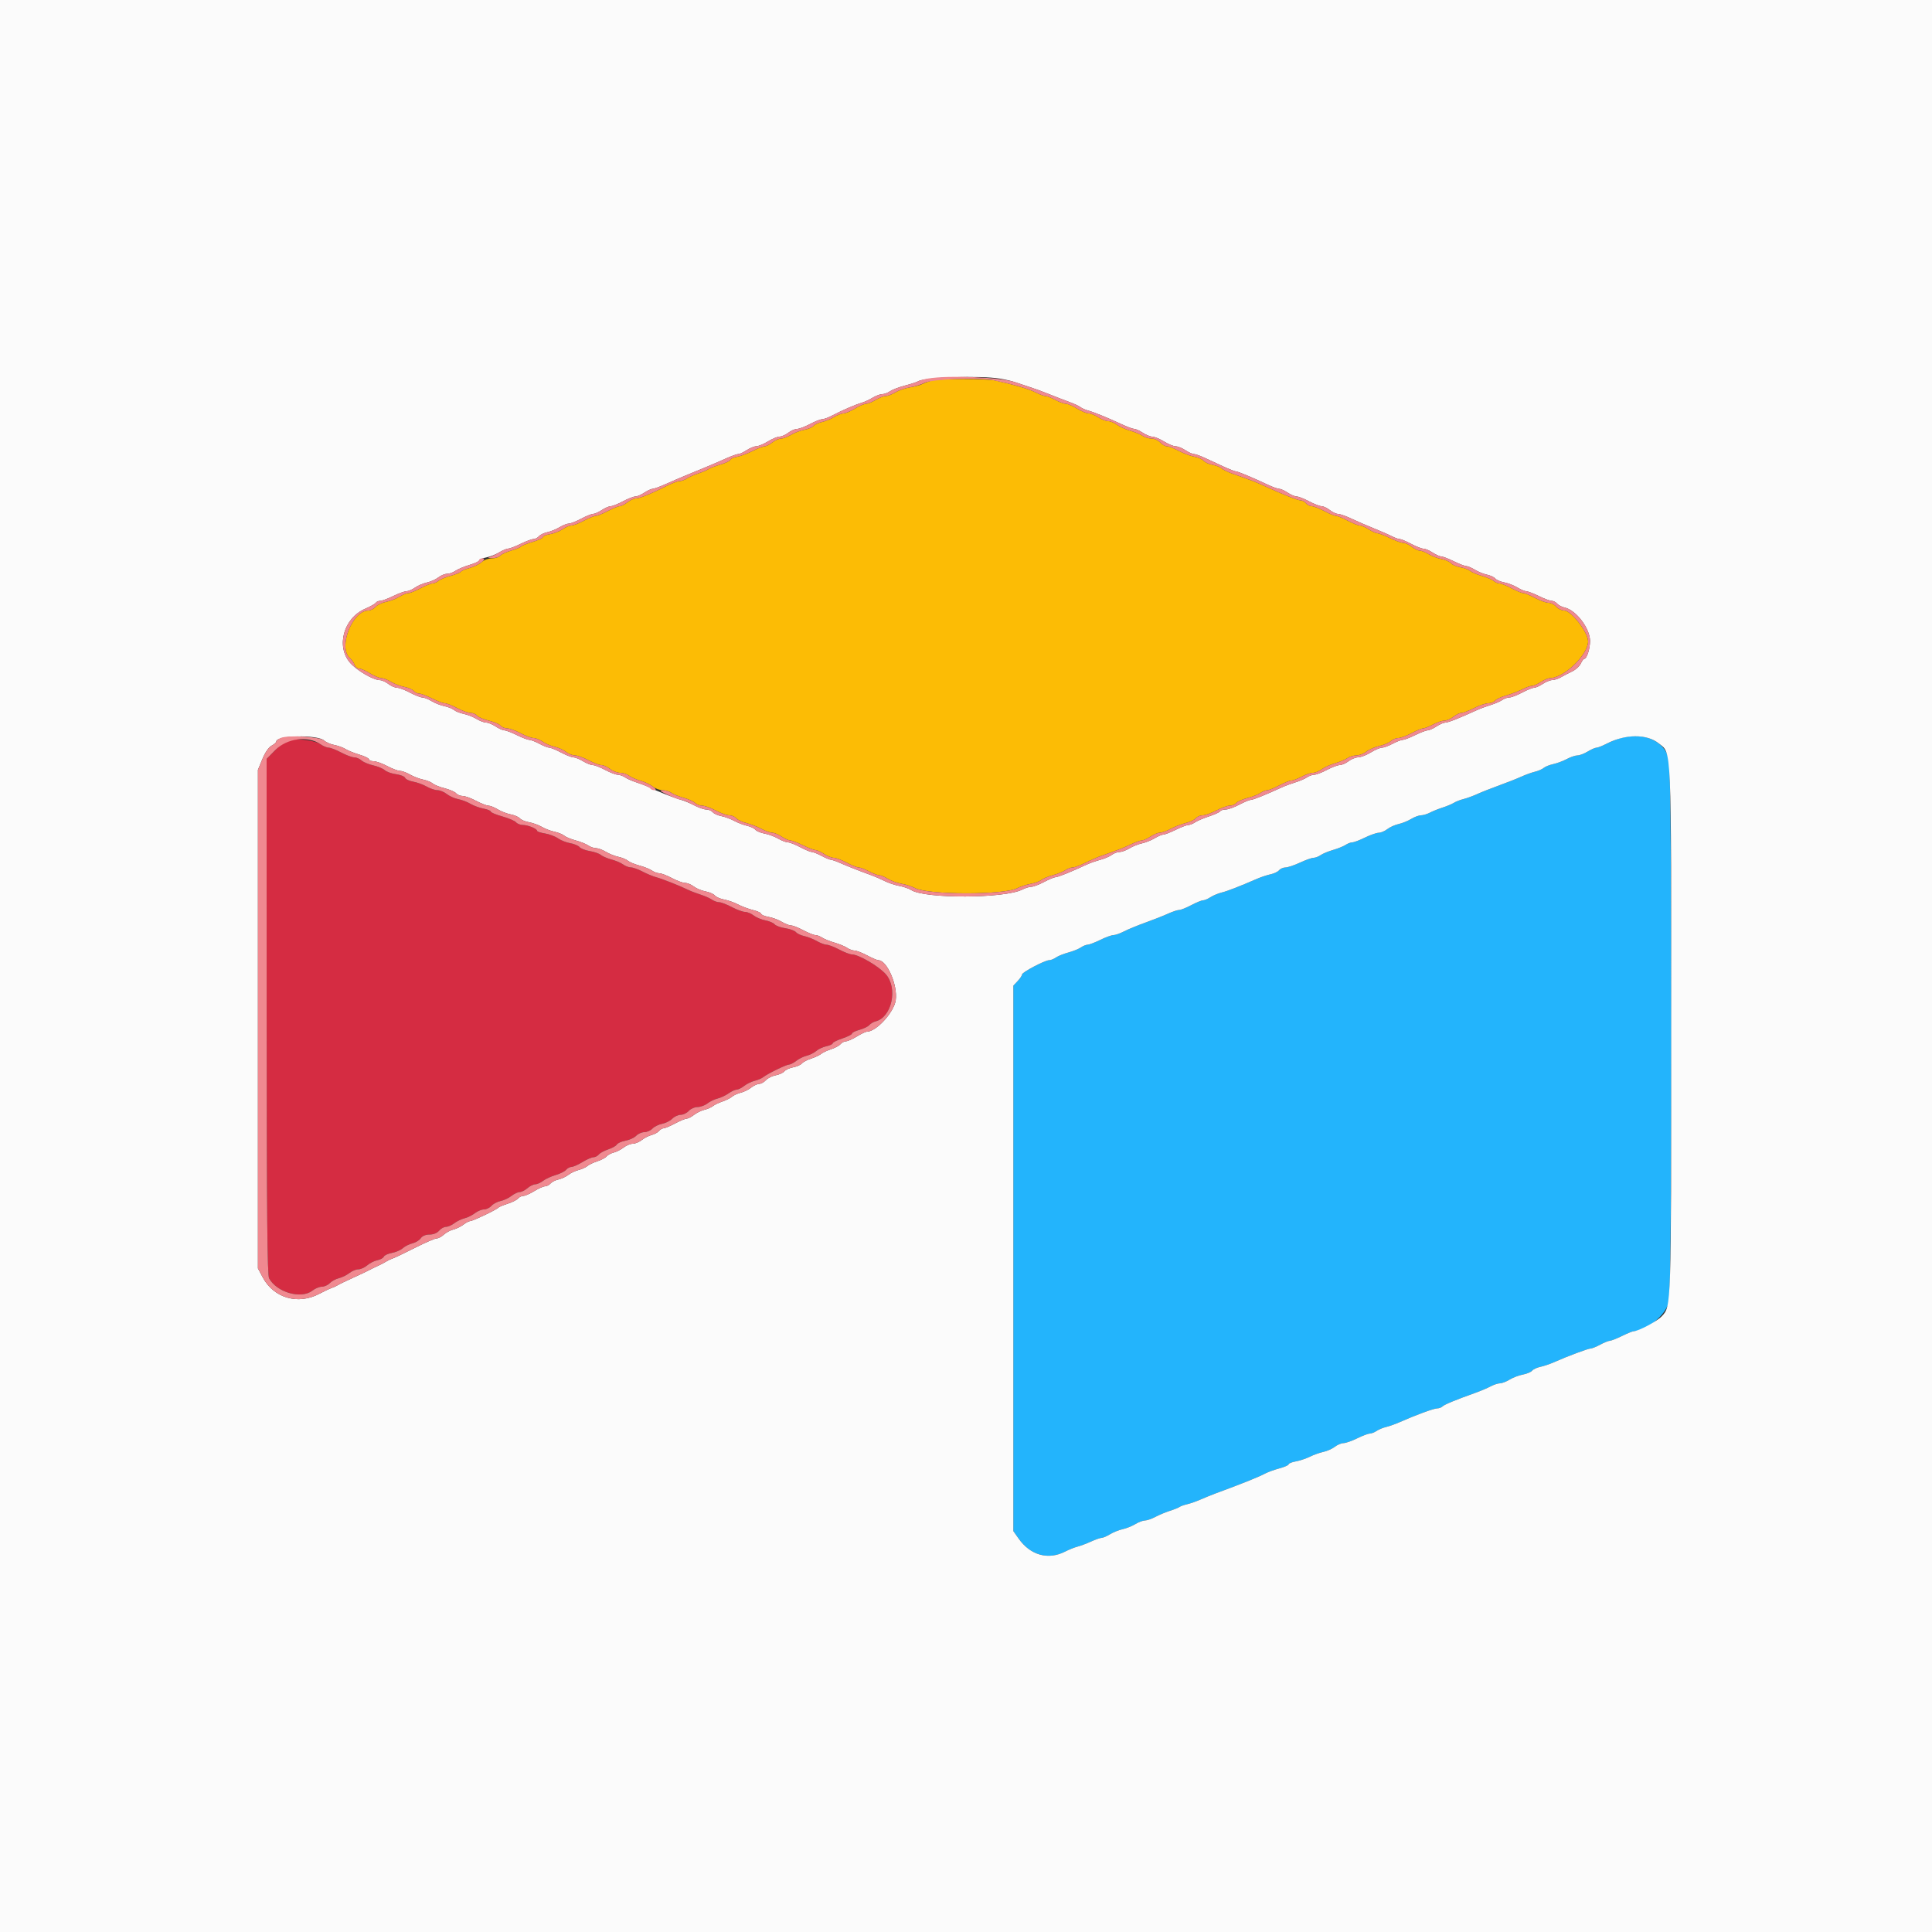<svg id="svg" xmlns="http://www.w3.org/2000/svg" xmlns:xlink="http://www.w3.org/1999/xlink" width="400" height="400" viewBox="0, 0, 400,400"><rect x="0" y="0" width="400" height="400" fill="#333333" stroke="none"/><g id="svgg"><path id="path0" d="M335.600 152.801 C 334.830 153.000,333.487 153.532,332.615 153.982 C 331.744 154.432,330.803 154.800,330.525 154.800 C 330.247 154.800,329.430 155.159,328.710 155.599 C 327.989 156.038,327.037 156.398,326.594 156.399 C 326.151 156.399,325.161 156.736,324.394 157.147 C 323.627 157.557,322.370 158.027,321.600 158.191 C 320.830 158.355,319.930 158.715,319.600 158.991 C 319.270 159.267,318.460 159.619,317.800 159.774 C 317.140 159.929,315.880 160.383,315.000 160.784 C 314.120 161.185,312.050 162.002,310.400 162.600 C 308.750 163.198,306.680 164.015,305.800 164.416 C 304.920 164.817,303.660 165.275,303.000 165.436 C 302.340 165.596,301.440 165.948,301.000 166.219 C 300.560 166.489,299.508 166.931,298.661 167.199 C 297.815 167.468,296.645 167.937,296.061 168.241 C 295.478 168.546,294.640 168.797,294.200 168.799 C 293.760 168.801,292.845 169.141,292.167 169.555 C 291.488 169.969,290.318 170.441,289.567 170.606 C 288.815 170.770,287.771 171.241,287.246 171.652 C 286.721 172.063,285.911 172.406,285.446 172.413 C 284.981 172.419,283.700 172.868,282.600 173.409 C 281.500 173.950,280.325 174.394,279.989 174.396 C 279.653 174.398,279.023 174.637,278.589 174.926 C 278.155 175.215,276.992 175.686,276.003 175.971 C 275.015 176.257,273.850 176.740,273.414 177.045 C 272.979 177.350,272.320 177.600,271.951 177.600 C 271.582 177.600,270.317 178.048,269.140 178.596 C 267.963 179.144,266.617 179.594,266.149 179.596 C 265.681 179.598,265.083 179.858,264.821 180.174 C 264.559 180.490,263.772 180.866,263.072 181.009 C 262.373 181.153,261.080 181.583,260.200 181.966 C 256.565 183.549,254.126 184.494,252.891 184.798 C 252.171 184.975,251.142 185.408,250.605 185.760 C 250.068 186.112,249.379 186.400,249.074 186.400 C 248.769 186.400,247.673 186.850,246.638 187.400 C 245.604 187.950,244.472 188.400,244.123 188.400 C 243.773 188.400,242.748 188.740,241.844 189.156 C 240.940 189.572,238.850 190.396,237.200 190.988 C 235.550 191.579,233.534 192.409,232.721 192.832 C 231.907 193.254,230.917 193.602,230.521 193.604 C 230.124 193.606,228.900 194.050,227.800 194.591 C 226.700 195.132,225.525 195.581,225.189 195.587 C 224.853 195.594,224.218 195.852,223.777 196.161 C 223.337 196.469,222.177 196.937,221.200 197.200 C 220.223 197.463,219.063 197.931,218.623 198.239 C 218.182 198.548,217.547 198.800,217.211 198.800 C 216.329 198.800,211.600 201.291,211.600 201.756 C 211.600 201.972,211.195 202.580,210.700 203.106 L 209.800 204.064 209.800 260.532 L 209.800 317.000 210.902 318.559 C 213.341 322.008,217.006 323.032,220.514 321.244 C 221.330 320.828,222.487 320.364,223.085 320.214 C 223.683 320.064,224.934 319.595,225.864 319.171 C 226.795 318.747,227.791 318.399,228.078 318.399 C 228.365 318.398,229.155 318.059,229.833 317.645 C 230.512 317.231,231.682 316.763,232.433 316.603 C 233.185 316.444,234.361 315.973,235.047 315.557 C 235.733 315.141,236.636 314.800,237.053 314.800 C 237.470 314.800,238.439 314.466,239.206 314.059 C 239.973 313.651,241.320 313.088,242.200 312.807 C 243.080 312.526,243.980 312.164,244.200 312.003 C 244.420 311.842,245.140 311.585,245.800 311.432 C 246.460 311.278,247.720 310.836,248.600 310.448 C 249.480 310.060,250.830 309.510,251.600 309.225 C 257.455 307.063,260.486 305.846,262.000 305.048 C 262.550 304.758,263.855 304.291,264.900 304.009 C 265.945 303.727,266.800 303.348,266.800 303.166 C 266.800 302.985,267.475 302.714,268.300 302.564 C 269.125 302.414,270.430 301.978,271.200 301.595 C 271.970 301.211,273.230 300.762,274.000 300.597 C 274.770 300.431,275.829 299.959,276.354 299.548 C 276.879 299.137,277.689 298.794,278.154 298.787 C 278.619 298.781,279.900 298.332,281.000 297.791 C 282.100 297.250,283.275 296.806,283.611 296.804 C 283.947 296.802,284.577 296.557,285.011 296.260 C 285.445 295.963,286.340 295.592,287.000 295.436 C 287.660 295.280,288.920 294.832,289.800 294.440 C 293.058 292.989,296.837 291.600,297.528 291.600 C 297.920 291.600,298.424 291.416,298.648 291.192 C 299.046 290.794,301.330 289.849,305.400 288.397 C 306.500 288.004,307.940 287.396,308.600 287.044 C 309.260 286.693,310.139 286.404,310.553 286.402 C 310.967 286.401,311.867 286.055,312.553 285.634 C 313.239 285.212,314.469 284.743,315.286 284.592 C 316.103 284.440,316.970 284.077,317.213 283.784 C 317.456 283.491,318.228 283.132,318.928 282.987 C 319.627 282.841,320.920 282.401,321.800 282.009 C 324.522 280.796,328.791 279.200,329.314 279.200 C 329.588 279.200,330.484 278.840,331.304 278.400 C 332.125 277.960,333.023 277.598,333.299 277.596 C 333.574 277.594,334.700 277.150,335.800 276.609 C 336.900 276.068,338.003 275.619,338.252 275.613 C 340.951 275.538,344.885 272.253,345.546 269.523 C 346.201 266.815,346.190 160.086,345.535 157.245 C 344.648 153.405,340.479 151.540,335.600 152.801 " stroke="none" fill="#23b4fc" fill-rule="evenodd"></path><path id="path1" d="M193.000 78.771 C 192.340 78.931,191.440 79.251,191.000 79.484 C 190.560 79.717,189.390 80.037,188.400 80.196 C 187.410 80.355,186.039 80.826,185.353 81.242 C 184.667 81.659,183.767 82.001,183.353 82.001 C 182.939 82.002,182.011 82.362,181.290 82.801 C 180.570 83.241,179.670 83.601,179.290 83.602 C 178.911 83.603,177.880 84.048,177.000 84.590 C 176.120 85.132,175.061 85.581,174.647 85.588 C 174.233 85.594,173.333 85.941,172.647 86.357 C 171.961 86.773,170.827 87.235,170.128 87.383 C 169.428 87.530,168.656 87.891,168.413 88.184 C 168.170 88.477,167.303 88.840,166.486 88.992 C 165.669 89.143,164.439 89.612,163.753 90.034 C 163.067 90.455,162.146 90.800,161.707 90.800 C 161.267 90.800,160.450 91.160,159.891 91.600 C 159.331 92.040,158.618 92.400,158.305 92.400 C 157.992 92.400,156.881 92.833,155.837 93.361 C 154.792 93.890,153.322 94.438,152.569 94.579 C 151.816 94.721,151.200 95.001,151.200 95.203 C 151.200 95.404,150.277 95.843,149.149 96.178 C 148.020 96.513,146.895 96.947,146.649 97.142 C 146.402 97.336,145.480 97.725,144.600 98.005 C 143.720 98.285,142.645 98.758,142.211 99.057 C 141.777 99.356,141.102 99.600,140.711 99.600 C 140.320 99.600,139.145 100.034,138.100 100.564 C 134.906 102.183,132.416 103.200,131.643 103.200 C 131.239 103.200,130.450 103.560,129.891 104.000 C 129.331 104.440,128.614 104.800,128.296 104.800 C 127.979 104.800,126.873 105.250,125.838 105.800 C 124.804 106.350,123.689 106.800,123.361 106.800 C 123.032 106.800,121.918 107.250,120.885 107.800 C 119.852 108.350,118.683 108.800,118.287 108.800 C 117.891 108.800,117.080 109.143,116.484 109.563 C 115.888 109.982,114.725 110.440,113.900 110.581 C 113.075 110.721,112.400 111.003,112.400 111.207 C 112.400 111.411,111.413 111.864,110.207 112.215 C 109.001 112.566,107.926 112.996,107.818 113.171 C 107.709 113.347,106.809 113.717,105.818 113.995 C 104.826 114.273,103.810 114.747,103.559 115.050 C 103.308 115.352,102.528 115.600,101.826 115.600 C 101.119 115.600,100.182 115.944,99.722 116.372 C 99.266 116.797,98.160 117.341,97.264 117.583 C 96.367 117.824,95.541 118.172,95.427 118.356 C 95.314 118.540,94.361 118.922,93.310 119.206 C 92.260 119.490,91.116 119.964,90.769 120.261 C 90.421 120.557,89.863 120.800,89.528 120.800 C 89.193 120.800,88.073 121.250,87.038 121.800 C 86.004 122.350,84.873 122.800,84.526 122.800 C 84.179 122.800,83.333 123.145,82.647 123.566 C 81.961 123.988,80.737 124.456,79.926 124.606 C 79.116 124.756,78.143 125.221,77.764 125.640 C 77.386 126.058,76.699 126.403,76.238 126.406 C 72.953 126.430,69.974 134.004,72.390 136.191 C 72.824 136.584,73.286 137.242,73.417 137.653 C 73.547 138.064,73.957 138.406,74.327 138.412 C 74.697 138.419,75.720 138.868,76.600 139.410 C 77.480 139.952,78.539 140.397,78.953 140.398 C 79.367 140.399,80.267 140.745,80.953 141.166 C 81.639 141.588,82.869 142.057,83.686 142.208 C 84.503 142.360,85.380 142.735,85.635 143.042 C 85.890 143.349,86.405 143.600,86.781 143.600 C 87.157 143.600,88.350 144.049,89.432 144.598 C 90.514 145.147,91.705 145.597,92.079 145.598 C 92.452 145.599,93.604 146.050,94.638 146.600 C 95.673 147.150,96.920 147.600,97.411 147.600 C 97.901 147.600,98.513 147.854,98.771 148.165 C 99.029 148.476,100.122 148.941,101.200 149.200 C 102.278 149.459,103.371 149.924,103.629 150.235 C 103.887 150.546,104.499 150.800,104.989 150.800 C 105.480 150.800,106.727 151.250,107.762 151.800 C 108.796 152.350,110.010 152.800,110.459 152.800 C 110.909 152.800,111.754 153.138,112.338 153.550 C 112.922 153.963,114.030 154.436,114.800 154.602 C 115.570 154.768,116.629 155.241,117.154 155.652 C 117.679 156.063,118.524 156.400,119.033 156.400 C 119.541 156.400,120.804 156.850,121.838 157.400 C 122.873 157.950,124.069 158.400,124.496 158.400 C 124.924 158.400,125.731 158.760,126.291 159.200 C 126.850 159.640,127.789 160.000,128.377 160.000 C 128.966 160.000,129.796 160.267,130.224 160.594 C 130.651 160.920,131.714 161.387,132.586 161.632 C 133.458 161.877,134.607 162.420,135.140 162.839 C 135.672 163.257,136.584 163.600,137.165 163.600 C 137.746 163.600,138.582 163.852,139.023 164.161 C 139.463 164.469,140.610 164.933,141.572 165.192 C 142.534 165.451,143.576 165.919,143.889 166.232 C 144.201 166.544,144.867 166.800,145.369 166.800 C 145.871 166.800,147.127 167.250,148.162 167.800 C 149.196 168.350,150.461 168.800,150.972 168.800 C 151.484 168.800,152.125 169.069,152.398 169.397 C 152.670 169.726,153.637 170.183,154.547 170.413 C 155.456 170.643,156.855 171.184,157.654 171.615 C 158.454 172.047,159.444 172.401,159.854 172.403 C 160.265 172.404,161.140 172.763,161.800 173.200 C 162.460 173.637,163.270 173.998,163.600 174.001 C 163.930 174.004,165.100 174.450,166.200 174.991 C 167.300 175.532,168.470 175.982,168.800 175.990 C 169.130 175.998,169.940 176.363,170.600 176.800 C 171.260 177.237,172.161 177.596,172.603 177.597 C 173.045 177.599,174.252 178.050,175.285 178.600 C 176.318 179.150,177.442 179.600,177.783 179.600 C 178.124 179.600,179.075 179.960,179.896 180.400 C 180.716 180.840,181.661 181.201,181.994 181.201 C 182.327 181.202,183.155 181.541,183.833 181.955 C 184.512 182.369,185.788 182.829,186.670 182.978 C 187.551 183.127,188.796 183.527,189.436 183.868 C 192.134 185.304,207.861 185.320,210.627 183.889 C 211.287 183.548,212.541 183.140,213.414 182.984 C 214.286 182.827,215.270 182.468,215.600 182.187 C 215.930 181.905,217.005 181.460,217.988 181.198 C 218.972 180.936,220.137 180.469,220.577 180.161 C 221.018 179.852,221.698 179.600,222.089 179.600 C 222.480 179.600,223.655 179.167,224.700 178.639 C 225.745 178.110,227.230 177.461,228.000 177.196 C 231.087 176.135,232.674 175.518,234.226 174.777 C 235.121 174.350,236.111 173.999,236.426 173.997 C 236.742 173.996,237.540 173.637,238.200 173.200 C 238.860 172.763,239.735 172.404,240.146 172.403 C 240.556 172.401,241.546 172.047,242.346 171.615 C 243.145 171.184,244.544 170.643,245.453 170.413 C 246.363 170.183,247.330 169.726,247.602 169.397 C 247.875 169.069,248.516 168.800,249.028 168.800 C 249.539 168.800,250.804 168.350,251.838 167.800 C 252.873 167.250,254.120 166.800,254.611 166.800 C 255.101 166.800,255.710 166.550,255.963 166.244 C 256.217 165.939,257.257 165.479,258.275 165.223 C 259.294 164.966,260.498 164.496,260.952 164.178 C 261.406 163.860,262.054 163.600,262.392 163.600 C 262.730 163.600,263.852 163.150,264.885 162.600 C 265.918 162.050,267.042 161.600,267.383 161.600 C 267.724 161.600,268.675 161.240,269.496 160.800 C 270.316 160.360,271.372 160.000,271.840 160.000 C 272.309 160.000,273.121 159.674,273.646 159.276 C 274.171 158.877,275.408 158.317,276.397 158.031 C 277.385 157.744,278.550 157.260,278.986 156.955 C 279.421 156.650,280.254 156.400,280.835 156.400 C 281.416 156.400,282.342 156.046,282.891 155.614 C 283.440 155.182,284.647 154.659,285.573 154.451 C 286.500 154.242,287.574 153.786,287.960 153.436 C 288.347 153.086,289.044 152.800,289.510 152.800 C 289.976 152.800,291.204 152.350,292.238 151.800 C 293.273 151.250,294.363 150.800,294.661 150.800 C 294.959 150.800,295.875 150.440,296.696 150.000 C 297.516 149.560,298.572 149.200,299.040 149.200 C 299.509 149.200,300.350 148.840,300.909 148.400 C 301.469 147.960,302.219 147.600,302.576 147.600 C 302.934 147.600,304.115 147.150,305.200 146.600 C 306.285 146.050,307.607 145.600,308.138 145.600 C 308.668 145.600,309.308 145.352,309.559 145.050 C 309.810 144.747,310.839 144.269,311.846 143.987 C 312.853 143.705,314.328 143.143,315.123 142.737 C 315.918 142.332,316.846 141.999,317.185 141.997 C 317.523 141.996,318.340 141.637,319.000 141.200 C 319.660 140.763,320.560 140.396,321.000 140.384 C 323.883 140.306,328.799 135.522,328.800 132.794 C 328.800 130.918,325.309 126.400,323.859 126.400 C 323.345 126.400,322.598 126.040,322.200 125.600 C 321.802 125.160,321.081 124.800,320.598 124.800 C 320.114 124.800,318.873 124.350,317.838 123.800 C 316.804 123.250,315.707 122.800,315.400 122.800 C 315.093 122.800,313.996 122.350,312.962 121.800 C 311.927 121.250,310.807 120.800,310.472 120.800 C 310.137 120.800,309.579 120.561,309.231 120.269 C 308.884 119.977,307.790 119.509,306.800 119.230 C 305.810 118.950,304.730 118.492,304.400 118.211 C 304.070 117.931,303.143 117.584,302.340 117.440 C 301.537 117.296,300.664 116.918,300.400 116.600 C 300.136 116.282,299.266 115.899,298.468 115.749 C 297.670 115.599,296.473 115.145,295.808 114.740 C 295.144 114.335,294.309 114.002,293.954 114.001 C 293.599 114.001,292.850 113.640,292.291 113.200 C 291.731 112.760,290.942 112.398,290.537 112.396 C 290.132 112.394,288.900 111.950,287.800 111.409 C 286.700 110.868,285.530 110.418,285.200 110.410 C 284.870 110.402,284.060 110.037,283.400 109.600 C 282.740 109.163,281.912 108.804,281.560 108.803 C 281.207 108.801,280.073 108.350,279.038 107.800 C 278.004 107.250,276.907 106.800,276.600 106.800 C 276.293 106.800,275.196 106.350,274.162 105.800 C 273.127 105.250,271.970 104.800,271.589 104.800 C 271.209 104.800,270.674 104.530,270.400 104.200 C 270.126 103.870,269.632 103.600,269.301 103.600 C 268.699 103.600,265.549 102.350,261.800 100.624 C 259.883 99.741,259.243 99.494,255.200 98.077 C 254.210 97.730,253.184 97.232,252.920 96.971 C 252.655 96.710,251.819 96.380,251.060 96.238 C 250.301 96.095,249.464 95.718,249.200 95.400 C 248.936 95.082,248.064 94.698,247.263 94.548 C 246.462 94.398,245.013 93.853,244.044 93.337 C 243.074 92.822,241.976 92.400,241.602 92.400 C 241.229 92.400,240.598 92.040,240.200 91.600 C 239.802 91.160,239.004 90.800,238.427 90.800 C 237.850 90.800,237.021 90.550,236.586 90.245 C 236.150 89.940,234.985 89.456,233.997 89.169 C 233.008 88.883,231.771 88.323,231.246 87.924 C 230.721 87.526,229.911 87.199,229.446 87.197 C 228.981 87.196,228.060 86.837,227.400 86.400 C 226.740 85.963,225.840 85.598,225.400 85.590 C 224.960 85.582,223.880 85.132,223.000 84.590 C 222.120 84.048,221.084 83.603,220.699 83.602 C 220.313 83.601,219.325 83.240,218.504 82.800 C 217.684 82.360,216.764 82.000,216.460 82.000 C 216.157 82.000,215.254 81.666,214.454 81.257 C 213.122 80.576,210.316 79.741,206.200 78.801 C 204.324 78.372,194.743 78.351,193.000 78.771 " stroke="none" fill="#fcbc05" fill-rule="evenodd"></path><path id="path2" d="M60.061 153.241 C 59.282 153.400,58.050 154.229,56.981 155.313 L 55.200 157.120 55.214 210.460 C 55.225 251.535,55.340 264.000,55.714 264.672 C 57.344 267.597,62.382 269.016,64.691 267.200 C 65.250 266.760,66.127 266.400,66.638 266.400 C 67.150 266.400,67.891 266.065,68.284 265.656 C 68.678 265.247,69.526 264.786,70.168 264.632 C 70.811 264.477,71.780 264.002,72.322 263.575 C 72.864 263.149,73.706 262.800,74.193 262.800 C 74.679 262.800,75.508 262.427,76.033 261.971 C 76.559 261.515,77.502 261.040,78.129 260.914 C 78.756 260.789,79.356 260.460,79.462 260.182 C 79.568 259.905,80.318 259.556,81.128 259.407 C 81.937 259.257,82.960 258.813,83.400 258.420 C 83.840 258.027,84.732 257.579,85.382 257.424 C 86.032 257.270,86.807 256.796,87.105 256.372 C 87.449 255.881,88.115 255.600,88.934 255.600 C 89.727 255.600,90.485 255.293,90.907 254.800 C 91.284 254.360,91.930 254.000,92.342 254.000 C 92.755 254.000,93.521 253.667,94.046 253.261 C 94.571 252.855,95.526 252.393,96.168 252.236 C 96.811 252.079,97.780 251.602,98.322 251.175 C 98.864 250.749,99.706 250.400,100.192 250.400 C 100.678 250.400,101.383 250.061,101.758 249.646 C 102.134 249.231,102.986 248.783,103.653 248.649 C 104.319 248.516,105.325 248.045,105.886 247.604 C 106.448 247.162,107.216 246.800,107.593 246.800 C 107.969 246.800,108.693 246.440,109.200 246.000 C 109.707 245.560,110.431 245.200,110.807 245.200 C 111.184 245.200,111.921 244.874,112.446 244.476 C 112.971 244.077,114.144 243.537,115.053 243.274 C 115.961 243.011,116.928 242.527,117.202 242.198 C 117.475 241.869,117.991 241.594,118.349 241.588 C 118.707 241.581,119.720 241.132,120.600 240.590 C 121.480 240.048,122.493 239.603,122.851 239.602 C 123.209 239.601,123.718 239.339,123.983 239.020 C 124.248 238.702,125.125 238.226,125.932 237.964 C 126.739 237.702,127.540 237.250,127.711 236.960 C 127.882 236.669,128.692 236.311,129.511 236.163 C 130.330 236.015,131.322 235.558,131.716 235.147 C 132.109 234.736,132.867 234.400,133.400 234.400 C 133.933 234.400,134.691 234.066,135.084 233.658 C 135.478 233.249,136.379 232.805,137.088 232.670 C 137.796 232.535,138.741 232.059,139.188 231.613 C 139.634 231.166,140.422 230.800,140.938 230.800 C 141.454 230.800,142.202 230.440,142.600 230.000 C 142.998 229.560,143.812 229.200,144.408 229.200 C 145.004 229.200,145.921 228.867,146.446 228.461 C 146.971 228.055,147.929 227.593,148.576 227.434 C 149.222 227.276,150.240 226.799,150.837 226.373 C 151.435 225.948,152.186 225.600,152.508 225.600 C 152.829 225.600,153.536 225.251,154.078 224.825 C 154.620 224.398,155.589 223.924,156.232 223.771 C 156.874 223.618,157.670 223.281,158.000 223.022 C 158.932 222.291,162.814 220.400,163.383 220.400 C 163.663 220.400,164.336 220.051,164.878 219.625 C 165.420 219.198,166.389 218.725,167.032 218.572 C 167.674 218.420,168.560 217.978,169.000 217.591 C 169.440 217.203,170.385 216.763,171.100 216.611 C 171.815 216.460,172.400 216.185,172.400 216.000 C 172.400 215.816,173.300 215.365,174.400 215.000 C 175.500 214.635,176.400 214.177,176.400 213.983 C 176.400 213.789,177.099 213.443,177.953 213.213 C 178.808 212.982,179.715 212.543,179.970 212.236 C 180.224 211.930,180.830 211.576,181.316 211.452 C 184.641 210.598,185.928 204.591,183.403 201.711 C 181.946 200.049,177.749 197.600,176.357 197.600 C 175.964 197.600,174.796 197.150,173.762 196.600 C 172.727 196.050,171.558 195.600,171.163 195.600 C 170.769 195.600,169.850 195.257,169.123 194.839 C 168.395 194.420,167.227 193.959,166.528 193.813 C 165.828 193.668,165.048 193.299,164.795 192.994 C 164.542 192.689,163.545 192.321,162.580 192.176 C 161.615 192.031,160.622 191.667,160.373 191.367 C 160.124 191.067,159.263 190.700,158.460 190.553 C 157.657 190.405,156.571 189.950,156.046 189.542 C 155.521 189.134,154.710 188.800,154.243 188.800 C 153.776 188.800,152.548 188.350,151.515 187.800 C 150.482 187.250,149.308 186.800,148.907 186.800 C 148.506 186.800,147.823 186.556,147.389 186.257 C 146.955 185.958,145.880 185.485,145.000 185.205 C 144.120 184.926,142.950 184.474,142.400 184.201 C 140.807 183.410,137.108 181.953,135.800 181.601 C 135.140 181.423,133.887 180.900,133.015 180.439 C 132.144 179.977,131.064 179.594,130.615 179.587 C 130.167 179.580,129.446 179.307,129.012 178.979 C 128.579 178.652,127.499 178.191,126.612 177.955 C 125.726 177.719,124.730 177.292,124.400 177.006 C 124.070 176.721,123.045 176.363,122.123 176.212 C 121.201 176.061,120.238 175.686,119.983 175.379 C 119.728 175.072,118.863 174.710,118.060 174.573 C 117.257 174.437,116.118 173.986,115.529 173.572 C 114.940 173.158,113.725 172.701,112.829 172.558 C 111.933 172.415,111.200 172.170,111.200 172.013 C 111.200 171.582,109.285 170.800,108.230 170.800 C 107.717 170.800,107.093 170.553,106.842 170.251 C 106.591 169.949,105.309 169.399,103.993 169.030 C 102.677 168.661,101.600 168.208,101.600 168.024 C 101.600 167.840,100.925 167.564,100.100 167.411 C 99.275 167.258,98.060 166.812,97.400 166.419 C 96.740 166.026,95.600 165.593,94.868 165.456 C 94.135 165.319,93.075 164.845,92.514 164.404 C 91.952 163.962,91.077 163.600,90.569 163.600 C 90.061 163.600,89.050 163.260,88.323 162.844 C 87.595 162.429,86.342 161.974,85.539 161.833 C 84.735 161.693,83.985 161.339,83.873 161.046 C 83.761 160.754,82.920 160.414,82.003 160.291 C 81.087 160.168,80.034 159.793,79.663 159.457 C 79.292 159.121,78.213 158.672,77.265 158.459 C 76.318 158.246,75.226 157.786,74.840 157.436 C 74.453 157.086,73.773 156.800,73.328 156.800 C 72.883 156.800,71.673 156.350,70.638 155.800 C 69.604 155.250,68.447 154.800,68.068 154.800 C 67.688 154.800,66.935 154.490,66.394 154.111 C 65.252 153.311,61.941 152.857,60.061 153.241 " stroke="none" fill="#d52c42" fill-rule="evenodd"></path><path id="path3" d="M0.000 200.000 L 0.000 400.000 200.000 400.000 L 400.000 400.000 400.000 200.000 L 400.000 0.000 200.000 0.000 L 0.000 0.000 0.000 200.000 M207.000 78.383 C 208.100 78.562,209.540 78.901,210.200 79.138 C 210.860 79.374,212.210 79.824,213.200 80.138 C 214.190 80.452,215.990 81.112,217.200 81.604 C 218.410 82.096,220.244 82.805,221.275 83.179 C 222.306 83.553,223.386 84.049,223.675 84.281 C 223.964 84.513,224.650 84.823,225.200 84.972 C 226.423 85.301,229.503 86.557,232.240 87.842 C 233.362 88.369,234.532 88.801,234.840 88.803 C 235.148 88.804,235.940 89.163,236.600 89.600 C 237.260 90.037,238.160 90.402,238.600 90.410 C 239.040 90.418,240.120 90.868,241.000 91.410 C 241.880 91.952,242.960 92.398,243.400 92.401 C 243.840 92.403,244.740 92.763,245.400 93.200 C 246.060 93.637,246.850 93.996,247.156 93.997 C 247.462 93.999,248.452 94.343,249.356 94.762 C 250.260 95.182,252.008 95.992,253.240 96.562 C 254.472 97.133,255.665 97.600,255.892 97.600 C 256.293 97.600,259.340 98.876,262.644 100.428 C 263.548 100.853,264.538 101.201,264.844 101.203 C 265.150 101.204,265.940 101.563,266.600 102.000 C 267.260 102.437,268.105 102.796,268.479 102.797 C 268.852 102.799,270.004 103.250,271.038 103.800 C 272.073 104.350,273.228 104.800,273.606 104.800 C 273.983 104.800,274.750 105.160,275.309 105.600 C 275.869 106.040,276.640 106.400,277.023 106.400 C 277.406 106.400,278.638 106.834,279.760 107.365 C 280.882 107.896,282.970 108.801,284.400 109.377 C 285.830 109.952,287.510 110.688,288.132 111.012 C 288.755 111.335,289.493 111.600,289.773 111.600 C 290.052 111.600,291.127 112.050,292.162 112.600 C 293.196 113.150,294.348 113.601,294.721 113.603 C 295.095 113.604,295.940 113.963,296.600 114.400 C 297.260 114.837,298.070 115.202,298.400 115.210 C 298.730 115.218,299.900 115.668,301.000 116.209 C 302.100 116.750,303.249 117.194,303.553 117.196 C 303.857 117.198,304.667 117.541,305.353 117.957 C 306.039 118.373,307.173 118.835,307.872 118.983 C 308.572 119.130,309.344 119.491,309.587 119.784 C 309.830 120.077,310.665 120.436,311.443 120.582 C 312.222 120.728,313.430 121.196,314.129 121.622 C 314.828 122.048,315.670 122.403,316.000 122.411 C 316.330 122.419,317.500 122.868,318.600 123.409 C 319.700 123.950,320.893 124.394,321.251 124.396 C 321.609 124.398,322.117 124.658,322.379 124.974 C 322.641 125.290,323.344 125.656,323.941 125.787 C 326.314 126.308,329.200 130.104,329.200 132.703 C 329.200 134.338,328.531 136.400,328.000 136.400 C 327.851 136.400,327.526 136.845,327.278 137.389 C 327.030 137.933,326.236 138.658,325.514 139.000 C 324.791 139.342,323.750 139.884,323.200 140.205 C 322.650 140.526,321.840 140.792,321.400 140.797 C 320.960 140.801,320.060 141.163,319.400 141.600 C 318.740 142.037,317.929 142.396,317.597 142.397 C 317.265 142.399,316.148 142.850,315.115 143.400 C 314.082 143.950,312.908 144.400,312.507 144.400 C 312.106 144.400,311.423 144.644,310.989 144.943 C 310.555 145.242,309.480 145.705,308.600 145.973 C 307.720 146.241,306.460 146.707,305.800 147.009 C 302.118 148.694,299.829 149.600,299.252 149.603 C 298.893 149.604,298.060 149.963,297.400 150.400 C 296.740 150.837,295.930 151.198,295.600 151.201 C 295.270 151.204,294.100 151.650,293.000 152.191 C 291.900 152.732,290.727 153.181,290.394 153.187 C 290.061 153.194,289.116 153.560,288.296 154.000 C 287.475 154.440,286.487 154.801,286.101 154.802 C 285.716 154.803,284.680 155.248,283.800 155.790 C 282.920 156.332,281.750 156.785,281.200 156.796 C 280.650 156.808,279.750 157.170,279.200 157.600 C 278.650 158.030,277.839 158.386,277.397 158.391 C 276.955 158.396,275.748 158.850,274.715 159.400 C 273.682 159.950,272.508 160.400,272.107 160.400 C 271.706 160.400,271.023 160.644,270.589 160.943 C 270.155 161.242,269.080 161.705,268.200 161.973 C 267.320 162.241,266.060 162.707,265.400 163.009 C 261.901 164.610,259.445 165.600,258.973 165.600 C 258.681 165.600,257.596 166.050,256.562 166.600 C 255.527 167.150,254.268 167.600,253.764 167.600 C 253.260 167.600,252.744 167.766,252.619 167.969 C 252.493 168.173,251.448 168.649,250.295 169.027 C 249.143 169.406,247.845 169.959,247.411 170.258 C 246.977 170.556,246.347 170.806,246.011 170.813 C 245.675 170.819,244.500 171.268,243.400 171.809 C 242.300 172.350,241.151 172.794,240.847 172.796 C 240.543 172.798,239.733 173.141,239.047 173.557 C 238.361 173.973,237.185 174.444,236.433 174.603 C 235.682 174.763,234.512 175.231,233.833 175.645 C 233.155 176.059,232.229 176.398,231.776 176.399 C 231.324 176.399,230.604 176.667,230.176 176.994 C 229.749 177.320,228.680 177.778,227.800 178.012 C 226.920 178.246,225.660 178.690,225.000 178.998 C 221.864 180.462,219.053 181.600,218.573 181.600 C 218.281 181.600,217.196 182.050,216.162 182.600 C 215.127 183.150,213.939 183.600,213.521 183.600 C 213.102 183.600,212.264 183.857,211.657 184.170 C 208.046 186.038,191.465 186.105,188.634 184.263 C 188.175 183.965,187.080 183.588,186.200 183.426 C 185.320 183.264,183.970 182.814,183.200 182.425 C 182.430 182.036,181.170 181.489,180.400 181.209 C 177.849 180.282,175.419 179.327,173.913 178.659 C 173.095 178.297,172.239 178.000,172.011 178.000 C 171.784 178.000,170.925 177.640,170.104 177.200 C 169.284 176.760,168.376 176.400,168.088 176.400 C 167.799 176.400,166.718 175.950,165.685 175.400 C 164.652 174.850,163.500 174.400,163.126 174.400 C 162.752 174.400,161.850 174.053,161.123 173.629 C 160.395 173.205,159.131 172.737,158.314 172.587 C 157.497 172.438,156.630 172.077,156.387 171.784 C 156.144 171.491,155.372 171.126,154.672 170.972 C 153.973 170.819,152.773 170.358,152.007 169.947 C 151.241 169.537,150.033 169.092,149.322 168.959 C 148.610 168.825,147.820 168.465,147.565 168.158 C 147.310 167.851,146.712 167.600,146.236 167.600 C 145.759 167.600,144.656 167.223,143.785 166.761 C 142.913 166.300,141.660 165.777,141.000 165.599 C 139.692 165.247,135.993 163.790,134.400 162.999 C 133.850 162.726,132.680 162.274,131.800 161.995 C 130.920 161.715,129.845 161.242,129.411 160.943 C 128.977 160.644,128.294 160.400,127.893 160.400 C 127.492 160.400,126.318 159.950,125.285 159.400 C 124.252 158.850,123.094 158.400,122.713 158.400 C 122.331 158.400,121.430 158.041,120.710 157.601 C 119.989 157.162,119.095 156.802,118.721 156.801 C 118.348 156.801,117.196 156.350,116.162 155.800 C 115.127 155.250,114.037 154.800,113.739 154.800 C 113.441 154.800,112.525 154.440,111.704 154.000 C 110.884 153.560,109.939 153.194,109.606 153.187 C 109.273 153.181,108.100 152.732,107.000 152.191 C 105.900 151.650,104.730 151.204,104.400 151.201 C 104.070 151.198,103.260 150.837,102.600 150.400 C 101.940 149.963,101.061 149.604,100.647 149.603 C 100.233 149.601,99.333 149.259,98.647 148.843 C 97.961 148.427,96.770 147.957,96.000 147.799 C 95.230 147.640,94.330 147.281,94.000 147.000 C 93.670 146.719,92.770 146.360,92.000 146.201 C 91.230 146.043,90.039 145.573,89.353 145.157 C 88.667 144.741,87.804 144.400,87.434 144.400 C 87.065 144.400,85.918 143.950,84.885 143.400 C 83.852 142.850,82.645 142.396,82.203 142.391 C 81.761 142.386,80.950 142.030,80.400 141.600 C 79.850 141.170,79.039 140.814,78.597 140.809 C 77.274 140.794,73.889 138.818,72.515 137.259 C 69.506 133.842,71.132 127.960,75.619 126.030 C 76.683 125.572,77.665 125.018,77.801 124.799 C 77.936 124.579,78.352 124.398,78.724 124.396 C 79.096 124.394,80.300 123.950,81.400 123.409 C 82.500 122.868,83.732 122.419,84.138 122.413 C 84.544 122.406,85.354 122.062,85.938 121.650 C 86.522 121.237,87.630 120.764,88.400 120.598 C 89.170 120.432,90.229 119.959,90.754 119.548 C 91.279 119.137,92.094 118.800,92.565 118.800 C 93.036 118.800,93.821 118.521,94.308 118.179 C 94.796 117.838,96.096 117.291,97.197 116.964 C 98.299 116.637,99.200 116.216,99.200 116.029 C 99.200 115.842,99.843 115.568,100.629 115.421 C 101.415 115.273,102.630 114.804,103.329 114.378 C 104.028 113.952,104.870 113.597,105.200 113.589 C 105.530 113.581,106.700 113.132,107.800 112.591 C 108.900 112.050,110.093 111.606,110.451 111.604 C 110.809 111.602,111.317 111.342,111.579 111.026 C 111.841 110.710,112.628 110.330,113.328 110.183 C 114.027 110.035,115.161 109.573,115.847 109.157 C 116.533 108.741,117.396 108.400,117.766 108.400 C 118.135 108.400,119.282 107.950,120.315 107.400 C 121.348 106.850,122.465 106.399,122.797 106.397 C 123.129 106.396,123.940 106.037,124.600 105.600 C 125.260 105.163,126.088 104.804,126.440 104.803 C 126.793 104.801,127.927 104.350,128.962 103.800 C 129.996 103.250,131.148 102.799,131.521 102.797 C 131.895 102.796,132.740 102.437,133.400 102.000 C 134.060 101.563,134.836 101.204,135.125 101.203 C 135.413 101.201,136.583 100.780,137.725 100.267 C 138.866 99.754,140.745 98.944,141.900 98.467 C 143.055 97.990,144.945 97.210,146.100 96.733 C 147.255 96.256,149.134 95.446,150.275 94.933 C 151.417 94.420,152.587 93.999,152.875 93.997 C 153.164 93.996,153.940 93.637,154.600 93.200 C 155.260 92.763,156.160 92.398,156.600 92.390 C 157.040 92.382,158.120 91.932,159.000 91.390 C 159.880 90.848,160.960 90.399,161.400 90.393 C 161.840 90.387,162.650 90.030,163.200 89.600 C 163.750 89.170,164.561 88.814,165.003 88.809 C 165.445 88.804,166.652 88.350,167.685 87.800 C 168.718 87.250,169.851 86.800,170.202 86.800 C 170.554 86.800,171.507 86.449,172.321 86.019 C 174.269 84.990,177.152 83.744,178.400 83.391 C 178.950 83.236,179.961 82.769,180.647 82.354 C 181.333 81.939,182.238 81.600,182.658 81.600 C 183.078 81.600,183.804 81.332,184.271 81.005 C 184.738 80.678,186.130 80.148,187.365 79.826 C 188.599 79.504,189.832 79.103,190.105 78.935 C 191.470 78.089,202.892 77.716,207.000 78.383 M67.104 153.313 C 67.515 153.686,68.471 154.105,69.226 154.244 C 69.982 154.383,71.020 154.760,71.534 155.081 C 72.048 155.401,73.353 155.926,74.434 156.247 C 75.515 156.568,76.400 157.004,76.400 157.215 C 76.400 157.427,76.823 157.600,77.340 157.600 C 77.858 157.600,79.127 158.050,80.162 158.600 C 81.196 159.150,82.383 159.600,82.798 159.600 C 83.214 159.600,84.150 159.943,84.877 160.361 C 85.605 160.780,86.830 161.250,87.600 161.406 C 88.370 161.562,89.270 161.925,89.600 162.214 C 89.930 162.503,91.050 162.953,92.088 163.214 C 93.126 163.475,94.183 163.939,94.437 164.244 C 94.690 164.550,95.299 164.800,95.789 164.800 C 96.280 164.800,97.527 165.250,98.562 165.800 C 99.596 166.350,100.748 166.801,101.121 166.801 C 101.495 166.802,102.372 167.152,103.071 167.578 C 103.770 168.004,104.978 168.472,105.757 168.618 C 106.535 168.764,107.376 169.130,107.626 169.431 C 107.876 169.732,108.737 170.095,109.540 170.238 C 110.343 170.381,111.540 170.816,112.200 171.206 C 112.860 171.595,114.030 172.043,114.800 172.201 C 115.570 172.360,116.470 172.722,116.800 173.007 C 117.130 173.292,118.205 173.740,119.188 174.002 C 120.172 174.264,121.337 174.731,121.777 175.039 C 122.218 175.348,122.943 175.601,123.389 175.601 C 123.835 175.602,124.755 175.941,125.433 176.355 C 126.112 176.769,127.282 177.238,128.033 177.398 C 128.785 177.558,129.670 177.922,130.000 178.207 C 130.330 178.492,131.405 178.940,132.388 179.202 C 133.372 179.464,134.537 179.931,134.977 180.239 C 135.418 180.548,136.106 180.800,136.507 180.800 C 136.908 180.800,138.082 181.250,139.115 181.800 C 140.148 182.350,141.376 182.800,141.843 182.800 C 142.310 182.800,143.121 183.134,143.646 183.542 C 144.171 183.950,145.257 184.405,146.060 184.553 C 146.863 184.700,147.736 185.082,148.000 185.400 C 148.264 185.718,149.137 186.099,149.940 186.245 C 150.743 186.391,152.030 186.846,152.800 187.255 C 153.570 187.664,154.965 188.186,155.900 188.415 C 156.835 188.644,157.600 188.996,157.600 189.197 C 157.600 189.399,158.275 189.684,159.100 189.831 C 159.925 189.977,161.161 190.435,161.847 190.849 C 162.533 191.262,163.396 191.600,163.766 191.600 C 164.135 191.600,165.282 192.050,166.315 192.600 C 167.348 193.150,168.470 193.600,168.808 193.600 C 169.146 193.600,169.777 193.837,170.211 194.126 C 170.645 194.415,171.808 194.886,172.797 195.171 C 173.785 195.457,174.950 195.940,175.386 196.245 C 175.821 196.550,176.506 196.800,176.907 196.800 C 177.308 196.800,178.482 197.250,179.515 197.800 C 180.548 198.350,181.596 198.800,181.843 198.800 C 183.640 198.800,185.883 203.932,185.454 207.062 C 185.111 209.562,181.430 213.594,179.482 213.602 C 179.217 213.603,178.280 214.048,177.400 214.590 C 176.520 215.132,175.507 215.581,175.149 215.588 C 174.791 215.594,174.282 215.861,174.017 216.180 C 173.752 216.498,172.875 216.971,172.068 217.230 C 171.261 217.489,170.330 217.926,170.000 218.200 C 169.670 218.474,168.739 218.911,167.932 219.170 C 167.125 219.429,166.263 219.883,166.018 220.179 C 165.772 220.474,164.966 220.830,164.226 220.969 C 163.486 221.108,162.664 221.482,162.400 221.800 C 162.136 222.118,161.319 222.491,160.586 222.629 C 159.852 222.767,158.943 223.221,158.564 223.640 C 158.186 224.058,157.568 224.400,157.192 224.400 C 156.816 224.400,156.064 224.749,155.522 225.175 C 154.980 225.602,154.011 226.076,153.368 226.229 C 152.726 226.382,151.918 226.751,151.574 227.049 C 151.230 227.346,150.330 227.798,149.574 228.052 C 148.818 228.306,147.930 228.734,147.600 229.003 C 147.270 229.272,146.474 229.618,145.832 229.771 C 145.189 229.924,144.220 230.398,143.678 230.825 C 143.136 231.251,142.456 231.600,142.167 231.600 C 141.879 231.600,140.796 232.050,139.762 232.600 C 138.727 233.150,137.660 233.600,137.389 233.600 C 137.119 233.600,136.689 233.852,136.433 234.161 C 136.177 234.469,135.494 234.840,134.915 234.986 C 134.337 235.131,133.420 235.598,132.878 236.025 C 132.336 236.451,131.491 236.800,131.000 236.800 C 130.509 236.800,129.664 237.149,129.122 237.575 C 128.580 238.002,127.663 238.469,127.085 238.614 C 126.506 238.760,125.831 239.122,125.584 239.419 C 125.338 239.716,124.475 240.171,123.668 240.430 C 122.861 240.689,121.930 241.134,121.600 241.419 C 121.270 241.704,120.460 242.069,119.800 242.230 C 119.140 242.391,118.187 242.842,117.681 243.233 C 117.176 243.625,116.243 244.059,115.609 244.198 C 114.974 244.337,114.241 244.710,113.979 245.026 C 113.717 245.342,113.209 245.606,112.851 245.612 C 112.493 245.619,111.480 246.068,110.600 246.610 C 109.720 247.152,108.707 247.597,108.349 247.598 C 107.991 247.599,107.498 247.840,107.255 248.134 C 107.011 248.428,106.044 248.915,105.106 249.217 C 104.168 249.519,103.310 249.877,103.200 250.013 C 102.869 250.421,97.909 252.800,97.390 252.800 C 97.125 252.800,96.479 253.133,95.954 253.539 C 95.429 253.945,94.490 254.403,93.866 254.555 C 93.242 254.708,92.353 255.185,91.890 255.616 C 91.428 256.047,90.757 256.400,90.401 256.400 C 90.044 256.400,88.023 257.275,85.909 258.345 C 83.796 259.414,81.737 260.399,81.333 260.533 C 80.930 260.667,80.330 260.951,80.000 261.163 C 79.670 261.375,78.860 261.798,78.200 262.101 C 77.540 262.405,76.640 262.846,76.200 263.082 C 75.760 263.317,74.320 263.996,73.000 264.590 C 71.680 265.184,70.330 265.840,70.000 266.047 C 69.670 266.254,69.060 266.536,68.645 266.673 C 68.229 266.810,67.095 267.345,66.123 267.861 C 61.705 270.210,56.694 268.761,54.400 264.470 L 53.400 262.600 53.400 211.000 L 53.400 159.400 54.324 157.155 C 54.883 155.797,55.634 154.703,56.224 154.387 C 56.761 154.100,57.200 153.709,57.200 153.520 C 57.200 152.240,65.722 152.062,67.104 153.313 M343.451 153.928 C 346.115 156.069,346.000 153.380,346.000 213.453 C 346.000 271.065,346.022 270.398,344.063 272.509 C 343.106 273.539,339.278 275.584,338.252 275.613 C 338.003 275.619,336.900 276.068,335.800 276.609 C 334.700 277.150,333.574 277.594,333.299 277.596 C 333.023 277.598,332.125 277.960,331.304 278.400 C 330.484 278.840,329.588 279.200,329.314 279.200 C 328.791 279.200,324.522 280.796,321.800 282.009 C 320.920 282.401,319.627 282.841,318.928 282.987 C 318.228 283.132,317.456 283.491,317.213 283.784 C 316.970 284.077,316.103 284.440,315.286 284.592 C 314.469 284.743,313.239 285.212,312.553 285.634 C 311.867 286.055,310.967 286.401,310.553 286.402 C 310.139 286.404,309.260 286.693,308.600 287.044 C 307.940 287.396,306.500 288.004,305.400 288.397 C 301.330 289.849,299.046 290.794,298.648 291.192 C 298.424 291.416,297.920 291.600,297.528 291.600 C 296.837 291.600,293.058 292.989,289.800 294.440 C 288.920 294.832,287.660 295.280,287.000 295.436 C 286.340 295.592,285.445 295.963,285.011 296.260 C 284.577 296.557,283.947 296.802,283.611 296.804 C 283.275 296.806,282.100 297.250,281.000 297.791 C 279.900 298.332,278.619 298.781,278.154 298.787 C 277.689 298.794,276.879 299.137,276.354 299.548 C 275.829 299.959,274.770 300.431,274.000 300.597 C 273.230 300.762,271.970 301.211,271.200 301.595 C 270.430 301.978,269.125 302.414,268.300 302.564 C 267.475 302.714,266.800 302.985,266.800 303.166 C 266.800 303.348,265.945 303.727,264.900 304.009 C 263.855 304.291,262.550 304.758,262.000 305.048 C 260.486 305.846,257.455 307.063,251.600 309.225 C 250.830 309.510,249.480 310.060,248.600 310.448 C 247.720 310.836,246.460 311.278,245.800 311.432 C 245.140 311.585,244.420 311.842,244.200 312.003 C 243.980 312.164,243.080 312.526,242.200 312.807 C 241.320 313.088,239.973 313.651,239.206 314.059 C 238.439 314.466,237.470 314.800,237.053 314.800 C 236.636 314.800,235.733 315.141,235.047 315.557 C 234.361 315.973,233.185 316.444,232.433 316.603 C 231.682 316.763,230.512 317.231,229.833 317.645 C 229.155 318.059,228.365 318.398,228.078 318.399 C 227.791 318.399,226.795 318.747,225.864 319.171 C 224.934 319.595,223.683 320.064,223.085 320.214 C 222.487 320.364,221.330 320.828,220.514 321.244 C 217.006 323.032,213.341 322.008,210.902 318.559 L 209.800 317.000 209.800 260.532 L 209.800 204.064 210.700 203.106 C 211.195 202.580,211.600 201.972,211.600 201.756 C 211.600 201.291,216.329 198.800,217.211 198.800 C 217.547 198.800,218.182 198.548,218.623 198.239 C 219.063 197.931,220.223 197.463,221.200 197.200 C 222.177 196.937,223.337 196.469,223.777 196.161 C 224.218 195.852,224.853 195.594,225.189 195.587 C 225.525 195.581,226.700 195.132,227.800 194.591 C 228.900 194.050,230.124 193.606,230.521 193.604 C 230.917 193.602,231.907 193.254,232.721 192.832 C 233.534 192.409,235.550 191.579,237.200 190.988 C 238.850 190.396,240.940 189.572,241.844 189.156 C 242.748 188.740,243.773 188.400,244.123 188.400 C 244.472 188.400,245.604 187.950,246.638 187.400 C 247.673 186.850,248.769 186.400,249.074 186.400 C 249.379 186.400,250.068 186.112,250.605 185.760 C 251.142 185.408,252.171 184.975,252.891 184.798 C 254.126 184.494,256.565 183.549,260.200 181.966 C 261.080 181.583,262.373 181.153,263.072 181.009 C 263.772 180.866,264.559 180.490,264.821 180.174 C 265.083 179.858,265.681 179.598,266.149 179.596 C 266.617 179.594,267.963 179.144,269.140 178.596 C 270.317 178.048,271.582 177.600,271.951 177.600 C 272.320 177.600,272.979 177.350,273.414 177.045 C 273.850 176.740,275.015 176.257,276.003 175.971 C 276.992 175.686,278.155 175.215,278.589 174.926 C 279.023 174.637,279.653 174.398,279.989 174.396 C 280.325 174.394,281.500 173.950,282.600 173.409 C 283.700 172.868,284.981 172.419,285.446 172.413 C 285.911 172.406,286.721 172.063,287.246 171.652 C 287.771 171.241,288.815 170.770,289.567 170.606 C 290.318 170.441,291.488 169.969,292.167 169.555 C 292.845 169.141,293.760 168.801,294.200 168.799 C 294.640 168.797,295.478 168.546,296.061 168.241 C 296.645 167.937,297.815 167.468,298.661 167.199 C 299.508 166.931,300.560 166.489,301.000 166.219 C 301.440 165.948,302.340 165.596,303.000 165.436 C 303.660 165.275,304.920 164.817,305.800 164.416 C 306.680 164.015,308.750 163.198,310.400 162.600 C 312.050 162.002,314.120 161.185,315.000 160.784 C 315.880 160.383,317.140 159.929,317.800 159.774 C 318.460 159.619,319.270 159.267,319.600 158.991 C 319.930 158.715,320.830 158.355,321.600 158.191 C 322.370 158.027,323.627 157.557,324.394 157.147 C 325.161 156.736,326.151 156.399,326.594 156.399 C 327.037 156.398,327.989 156.038,328.710 155.599 C 329.430 155.159,330.247 154.800,330.525 154.800 C 330.803 154.800,331.744 154.432,332.615 153.982 C 336.559 151.945,340.956 151.923,343.451 153.928 " stroke="none" fill="#fbfbfb" fill-rule="evenodd"></path><path id="path4" d="M192.200 78.364 C 191.320 78.509,190.377 78.766,190.105 78.935 C 189.832 79.103,188.599 79.504,187.365 79.826 C 186.130 80.148,184.738 80.678,184.271 81.005 C 183.804 81.332,183.078 81.600,182.658 81.600 C 182.238 81.600,181.333 81.939,180.647 82.354 C 179.961 82.769,178.950 83.236,178.400 83.391 C 177.152 83.744,174.269 84.990,172.321 86.019 C 171.507 86.449,170.554 86.800,170.202 86.800 C 169.851 86.800,168.718 87.250,167.685 87.800 C 166.652 88.350,165.445 88.804,165.003 88.809 C 164.561 88.814,163.750 89.170,163.200 89.600 C 162.650 90.030,161.840 90.387,161.400 90.393 C 160.960 90.399,159.880 90.848,159.000 91.390 C 158.120 91.932,157.040 92.382,156.600 92.390 C 156.160 92.398,155.260 92.763,154.600 93.200 C 153.940 93.637,153.164 93.996,152.875 93.997 C 152.587 93.999,151.417 94.420,150.275 94.933 C 149.134 95.446,147.255 96.256,146.100 96.733 C 144.945 97.210,143.055 97.990,141.900 98.467 C 140.745 98.944,138.866 99.754,137.725 100.267 C 136.583 100.780,135.413 101.201,135.125 101.203 C 134.836 101.204,134.060 101.563,133.400 102.000 C 132.740 102.437,131.895 102.796,131.521 102.797 C 131.148 102.799,129.996 103.250,128.962 103.800 C 127.927 104.350,126.793 104.801,126.440 104.803 C 126.088 104.804,125.260 105.163,124.600 105.600 C 123.940 106.037,123.129 106.396,122.797 106.397 C 122.465 106.399,121.348 106.850,120.315 107.400 C 119.282 107.950,118.135 108.400,117.766 108.400 C 117.396 108.400,116.533 108.741,115.847 109.157 C 115.161 109.573,114.027 110.035,113.328 110.183 C 112.628 110.330,111.841 110.710,111.579 111.026 C 111.317 111.342,110.809 111.602,110.451 111.604 C 110.093 111.606,108.900 112.050,107.800 112.591 C 106.700 113.132,105.530 113.581,105.200 113.589 C 104.870 113.597,104.040 113.944,103.356 114.361 C 102.672 114.778,101.772 115.207,101.356 115.313 C 100.882 115.435,101.066 115.524,101.851 115.554 C 102.539 115.579,103.308 115.352,103.559 115.050 C 103.810 114.747,104.826 114.273,105.818 113.995 C 106.809 113.717,107.709 113.347,107.818 113.171 C 107.926 112.996,109.001 112.566,110.207 112.215 C 111.413 111.864,112.400 111.411,112.400 111.207 C 112.400 111.003,113.075 110.721,113.900 110.581 C 114.725 110.440,115.888 109.982,116.484 109.563 C 117.080 109.143,117.891 108.800,118.287 108.800 C 118.683 108.800,119.852 108.350,120.885 107.800 C 121.918 107.250,123.032 106.800,123.361 106.800 C 123.689 106.800,124.804 106.350,125.838 105.800 C 126.873 105.250,127.979 104.800,128.296 104.800 C 128.614 104.800,129.331 104.440,129.891 104.000 C 130.450 103.560,131.239 103.200,131.643 103.200 C 132.416 103.200,134.906 102.183,138.100 100.564 C 139.145 100.034,140.320 99.600,140.711 99.600 C 141.102 99.600,141.777 99.356,142.211 99.057 C 142.645 98.758,143.720 98.285,144.600 98.005 C 145.480 97.725,146.402 97.336,146.649 97.142 C 146.895 96.947,148.020 96.513,149.149 96.178 C 150.277 95.843,151.200 95.404,151.200 95.203 C 151.200 95.001,151.816 94.721,152.569 94.579 C 153.322 94.438,154.792 93.890,155.837 93.361 C 156.881 92.833,157.992 92.400,158.305 92.400 C 158.618 92.400,159.331 92.040,159.891 91.600 C 160.450 91.160,161.267 90.800,161.707 90.800 C 162.146 90.800,163.067 90.455,163.753 90.034 C 164.439 89.612,165.669 89.143,166.486 88.992 C 167.303 88.840,168.170 88.477,168.413 88.184 C 168.656 87.891,169.428 87.530,170.128 87.383 C 170.827 87.235,171.961 86.773,172.647 86.357 C 173.333 85.941,174.233 85.594,174.647 85.588 C 175.061 85.581,176.120 85.132,177.000 84.590 C 177.880 84.048,178.911 83.603,179.290 83.602 C 179.670 83.601,180.570 83.241,181.290 82.801 C 182.011 82.362,182.939 82.002,183.353 82.001 C 183.767 82.001,184.667 81.659,185.353 81.242 C 186.039 80.826,187.410 80.354,188.400 80.195 C 189.390 80.036,190.740 79.620,191.400 79.271 C 192.899 78.479,202.821 78.115,205.800 78.744 C 209.759 79.579,213.027 80.528,214.454 81.257 C 215.254 81.666,216.157 82.000,216.460 82.000 C 216.764 82.000,217.684 82.360,218.504 82.800 C 219.325 83.240,220.313 83.601,220.699 83.602 C 221.084 83.603,222.120 84.048,223.000 84.590 C 223.880 85.132,224.960 85.582,225.400 85.590 C 225.840 85.598,226.740 85.963,227.400 86.400 C 228.060 86.837,228.981 87.196,229.446 87.197 C 229.911 87.199,230.721 87.526,231.246 87.924 C 231.771 88.323,233.008 88.883,233.997 89.169 C 234.985 89.456,236.150 89.940,236.586 90.245 C 237.021 90.550,237.850 90.800,238.427 90.800 C 239.004 90.800,239.802 91.160,240.200 91.600 C 240.598 92.040,241.229 92.400,241.602 92.400 C 241.976 92.400,243.074 92.822,244.044 93.337 C 245.013 93.853,246.462 94.398,247.263 94.548 C 248.064 94.698,248.936 95.082,249.200 95.400 C 249.464 95.718,250.301 96.095,251.060 96.238 C 251.819 96.380,252.655 96.710,252.920 96.971 C 253.184 97.232,254.210 97.730,255.200 98.077 C 259.243 99.494,259.883 99.741,261.800 100.624 C 265.549 102.350,268.699 103.600,269.301 103.600 C 269.632 103.600,270.126 103.870,270.400 104.200 C 270.674 104.530,271.209 104.800,271.589 104.800 C 271.970 104.800,273.127 105.250,274.162 105.800 C 275.196 106.350,276.293 106.800,276.600 106.800 C 276.907 106.800,278.004 107.250,279.038 107.800 C 280.073 108.350,281.207 108.801,281.560 108.803 C 281.912 108.804,282.740 109.163,283.400 109.600 C 284.060 110.037,284.870 110.402,285.200 110.410 C 285.530 110.418,286.700 110.868,287.800 111.409 C 288.900 111.950,290.132 112.394,290.537 112.396 C 290.942 112.398,291.731 112.760,292.291 113.200 C 292.850 113.640,293.599 114.001,293.954 114.001 C 294.309 114.002,295.144 114.335,295.808 114.740 C 296.473 115.145,297.670 115.599,298.468 115.749 C 299.266 115.899,300.136 116.282,300.400 116.600 C 300.664 116.918,301.537 117.296,302.340 117.440 C 303.143 117.584,304.070 117.931,304.400 118.211 C 304.730 118.492,305.810 118.950,306.800 119.230 C 307.790 119.509,308.884 119.977,309.231 120.269 C 309.579 120.561,310.137 120.800,310.472 120.800 C 310.807 120.800,311.927 121.250,312.962 121.800 C 313.996 122.350,315.093 122.800,315.400 122.800 C 315.707 122.800,316.804 123.250,317.838 123.800 C 318.873 124.350,320.114 124.800,320.598 124.800 C 321.081 124.800,321.802 125.160,322.200 125.600 C 322.598 126.040,323.345 126.400,323.859 126.400 C 325.309 126.400,328.800 130.918,328.800 132.794 C 328.799 135.522,323.883 140.306,321.000 140.384 C 320.560 140.396,319.660 140.763,319.000 141.200 C 318.340 141.637,317.523 141.996,317.185 141.997 C 316.846 141.999,315.918 142.332,315.123 142.737 C 314.328 143.143,312.853 143.705,311.846 143.987 C 310.839 144.269,309.810 144.747,309.559 145.050 C 309.308 145.352,308.668 145.600,308.138 145.600 C 307.607 145.600,306.285 146.050,305.200 146.600 C 304.115 147.150,302.934 147.600,302.576 147.600 C 302.219 147.600,301.469 147.960,300.909 148.400 C 300.350 148.840,299.509 149.200,299.040 149.200 C 298.572 149.200,297.516 149.560,296.696 150.000 C 295.875 150.440,294.959 150.800,294.661 150.800 C 294.363 150.800,293.273 151.250,292.238 151.800 C 291.204 152.350,289.976 152.800,289.510 152.800 C 289.044 152.800,288.347 153.086,287.960 153.436 C 287.574 153.786,286.500 154.242,285.573 154.451 C 284.647 154.659,283.440 155.182,282.891 155.614 C 282.342 156.046,281.416 156.400,280.835 156.400 C 280.254 156.400,279.421 156.650,278.986 156.955 C 278.550 157.260,277.385 157.744,276.397 158.031 C 275.408 158.317,274.171 158.877,273.646 159.276 C 273.121 159.674,272.309 160.000,271.840 160.000 C 271.372 160.000,270.316 160.360,269.496 160.800 C 268.675 161.240,267.724 161.600,267.383 161.600 C 267.042 161.600,265.918 162.050,264.885 162.600 C 263.852 163.150,262.730 163.600,262.392 163.600 C 262.054 163.600,261.406 163.860,260.952 164.178 C 260.498 164.496,259.294 164.966,258.275 165.223 C 257.257 165.479,256.217 165.939,255.963 166.244 C 255.710 166.550,255.101 166.800,254.611 166.800 C 254.120 166.800,252.873 167.250,251.838 167.800 C 250.804 168.350,249.539 168.800,249.028 168.800 C 248.516 168.800,247.875 169.069,247.602 169.397 C 247.330 169.726,246.363 170.183,245.453 170.413 C 244.544 170.643,243.145 171.184,242.346 171.615 C 241.546 172.047,240.556 172.401,240.146 172.403 C 239.735 172.404,238.860 172.763,238.200 173.200 C 237.540 173.637,236.742 173.996,236.426 173.997 C 236.111 173.999,235.121 174.350,234.226 174.777 C 232.674 175.518,231.087 176.135,228.000 177.196 C 227.230 177.461,225.745 178.110,224.700 178.639 C 223.655 179.167,222.480 179.600,222.089 179.600 C 221.698 179.600,221.018 179.852,220.577 180.161 C 220.137 180.469,218.972 180.936,217.988 181.198 C 217.005 181.460,215.930 181.905,215.600 182.187 C 215.270 182.468,214.286 182.827,213.414 182.984 C 212.541 183.140,211.287 183.548,210.627 183.889 C 207.861 185.320,192.134 185.304,189.436 183.868 C 188.796 183.527,187.551 183.127,186.670 182.978 C 185.788 182.829,184.512 182.369,183.833 181.955 C 183.155 181.541,182.327 181.202,181.994 181.201 C 181.661 181.201,180.716 180.840,179.896 180.400 C 179.075 179.960,178.124 179.600,177.783 179.600 C 177.442 179.600,176.318 179.150,175.285 178.600 C 174.252 178.050,173.045 177.599,172.603 177.597 C 172.161 177.596,171.260 177.237,170.600 176.800 C 169.940 176.363,169.130 175.998,168.800 175.990 C 168.470 175.982,167.300 175.532,166.200 174.991 C 165.100 174.450,163.930 174.004,163.600 174.001 C 163.270 173.998,162.460 173.637,161.800 173.200 C 161.140 172.763,160.265 172.404,159.854 172.403 C 159.444 172.401,158.454 172.047,157.654 171.615 C 156.855 171.184,155.456 170.643,154.547 170.413 C 153.637 170.183,152.670 169.726,152.398 169.397 C 152.125 169.069,151.484 168.800,150.972 168.800 C 150.461 168.800,149.196 168.350,148.162 167.800 C 147.127 167.250,145.871 166.800,145.369 166.800 C 144.867 166.800,144.201 166.544,143.889 166.232 C 143.576 165.919,142.534 165.451,141.572 165.192 C 140.610 164.933,139.463 164.469,139.023 164.161 C 138.582 163.852,137.767 163.602,137.211 163.604 C 136.428 163.607,136.683 163.833,138.340 164.604 C 139.517 165.152,140.722 165.600,141.019 165.600 C 141.315 165.600,142.404 166.050,143.438 166.600 C 144.473 167.150,145.720 167.600,146.211 167.600 C 146.701 167.600,147.310 167.851,147.565 168.158 C 147.820 168.465,148.610 168.825,149.322 168.959 C 150.033 169.092,151.241 169.537,152.007 169.947 C 152.773 170.358,153.973 170.819,154.672 170.972 C 155.372 171.126,156.144 171.491,156.387 171.784 C 156.630 172.077,157.497 172.438,158.314 172.587 C 159.131 172.737,160.395 173.205,161.123 173.629 C 161.850 174.053,162.752 174.400,163.126 174.400 C 163.500 174.400,164.652 174.850,165.685 175.400 C 166.718 175.950,167.799 176.400,168.088 176.400 C 168.376 176.400,169.284 176.760,170.104 177.200 C 170.925 177.640,171.784 178.000,172.011 178.000 C 172.239 178.000,173.095 178.297,173.913 178.659 C 175.419 179.327,177.849 180.282,180.400 181.209 C 181.170 181.489,182.430 182.036,183.200 182.425 C 183.970 182.814,185.320 183.264,186.200 183.426 C 187.080 183.588,188.175 183.965,188.634 184.263 C 191.465 186.105,208.046 186.038,211.657 184.170 C 212.264 183.857,213.102 183.600,213.521 183.600 C 213.939 183.600,215.127 183.150,216.162 182.600 C 217.196 182.050,218.281 181.600,218.573 181.600 C 219.053 181.600,221.864 180.462,225.000 178.998 C 225.660 178.690,226.920 178.246,227.800 178.012 C 228.680 177.778,229.749 177.320,230.176 176.994 C 230.604 176.667,231.324 176.399,231.776 176.399 C 232.229 176.398,233.155 176.059,233.833 175.645 C 234.512 175.231,235.682 174.763,236.433 174.603 C 237.185 174.444,238.361 173.973,239.047 173.557 C 239.733 173.141,240.543 172.798,240.847 172.796 C 241.151 172.794,242.300 172.350,243.400 171.809 C 244.500 171.268,245.675 170.819,246.011 170.813 C 246.347 170.806,246.977 170.556,247.411 170.258 C 247.845 169.959,249.143 169.406,250.295 169.027 C 251.448 168.649,252.493 168.173,252.619 167.969 C 252.744 167.766,253.260 167.600,253.764 167.600 C 254.268 167.600,255.527 167.150,256.562 166.600 C 257.596 166.050,258.681 165.600,258.973 165.600 C 259.445 165.600,261.901 164.610,265.400 163.009 C 266.060 162.707,267.320 162.241,268.200 161.973 C 269.080 161.705,270.155 161.242,270.589 160.943 C 271.023 160.644,271.706 160.400,272.107 160.400 C 272.508 160.400,273.682 159.950,274.715 159.400 C 275.748 158.850,276.955 158.396,277.397 158.391 C 277.839 158.386,278.650 158.030,279.200 157.600 C 279.750 157.170,280.650 156.808,281.200 156.796 C 281.750 156.785,282.920 156.332,283.800 155.790 C 284.680 155.248,285.716 154.803,286.101 154.802 C 286.487 154.801,287.475 154.440,288.296 154.000 C 289.116 153.560,290.061 153.194,290.394 153.187 C 290.727 153.181,291.900 152.732,293.000 152.191 C 294.100 151.650,295.270 151.204,295.600 151.201 C 295.930 151.198,296.740 150.837,297.400 150.400 C 298.060 149.963,298.893 149.604,299.252 149.603 C 299.829 149.600,302.118 148.694,305.800 147.009 C 306.460 146.707,307.720 146.241,308.600 145.973 C 309.480 145.705,310.555 145.242,310.989 144.943 C 311.423 144.644,312.106 144.400,312.507 144.400 C 312.908 144.400,314.082 143.950,315.115 143.400 C 316.148 142.850,317.265 142.399,317.597 142.397 C 317.929 142.396,318.740 142.037,319.400 141.600 C 320.060 141.163,320.960 140.801,321.400 140.797 C 321.840 140.792,322.650 140.526,323.200 140.205 C 323.750 139.884,324.791 139.342,325.514 139.000 C 326.236 138.658,327.030 137.933,327.278 137.389 C 327.526 136.845,327.851 136.400,328.000 136.400 C 328.531 136.400,329.200 134.338,329.200 132.703 C 329.200 130.104,326.314 126.308,323.941 125.787 C 323.344 125.656,322.641 125.290,322.379 124.974 C 322.117 124.658,321.609 124.398,321.251 124.396 C 320.893 124.394,319.700 123.950,318.600 123.409 C 317.500 122.868,316.330 122.419,316.000 122.411 C 315.670 122.403,314.828 122.048,314.129 121.622 C 313.430 121.196,312.222 120.728,311.443 120.582 C 310.665 120.436,309.830 120.077,309.587 119.784 C 309.344 119.491,308.572 119.130,307.872 118.983 C 307.173 118.835,306.039 118.373,305.353 117.957 C 304.667 117.541,303.857 117.198,303.553 117.196 C 303.249 117.194,302.100 116.750,301.000 116.209 C 299.900 115.668,298.730 115.218,298.400 115.210 C 298.070 115.202,297.260 114.837,296.600 114.400 C 295.940 113.963,295.095 113.604,294.721 113.603 C 294.348 113.601,293.196 113.150,292.162 112.600 C 291.127 112.050,290.052 111.600,289.773 111.600 C 289.493 111.600,288.755 111.335,288.132 111.012 C 287.510 110.688,285.830 109.952,284.400 109.377 C 282.970 108.801,280.882 107.896,279.760 107.365 C 278.638 106.834,277.406 106.400,277.023 106.400 C 276.640 106.400,275.869 106.040,275.309 105.600 C 274.750 105.160,273.983 104.800,273.606 104.800 C 273.228 104.800,272.073 104.350,271.038 103.800 C 270.004 103.250,268.852 102.799,268.479 102.797 C 268.105 102.796,267.260 102.437,266.600 102.000 C 265.940 101.563,265.150 101.204,264.844 101.203 C 264.538 101.201,263.548 100.853,262.644 100.428 C 259.340 98.876,256.293 97.600,255.892 97.600 C 255.665 97.600,254.472 97.133,253.240 96.562 C 252.008 95.992,250.260 95.182,249.356 94.762 C 248.452 94.343,247.462 93.999,247.156 93.997 C 246.850 93.996,246.060 93.637,245.400 93.200 C 244.740 92.763,243.840 92.403,243.400 92.401 C 242.960 92.398,241.880 91.952,241.000 91.410 C 240.120 90.868,239.040 90.418,238.600 90.410 C 238.160 90.402,237.260 90.037,236.600 89.600 C 235.940 89.163,235.148 88.804,234.840 88.803 C 234.532 88.801,233.362 88.369,232.240 87.842 C 229.503 86.557,226.423 85.301,225.200 84.972 C 224.650 84.823,223.964 84.513,223.675 84.281 C 223.386 84.049,222.306 83.553,221.275 83.179 C 220.244 82.805,218.410 82.096,217.200 81.604 C 215.990 81.112,214.190 80.452,213.200 80.138 C 212.210 79.824,210.860 79.374,210.200 79.138 C 207.326 78.108,196.558 77.645,192.200 78.364 M99.200 115.985 C 99.200 116.196,98.299 116.637,97.197 116.964 C 96.096 117.291,94.796 117.838,94.308 118.179 C 93.821 118.521,93.036 118.800,92.565 118.800 C 92.094 118.800,91.279 119.137,90.754 119.548 C 90.229 119.959,89.170 120.432,88.400 120.598 C 87.630 120.764,86.522 121.237,85.938 121.650 C 85.354 122.062,84.544 122.406,84.138 122.413 C 83.732 122.419,82.500 122.868,81.400 123.409 C 80.300 123.950,79.096 124.394,78.724 124.396 C 78.352 124.398,77.936 124.579,77.801 124.799 C 77.665 125.018,76.683 125.572,75.619 126.030 C 71.132 127.960,69.506 133.842,72.515 137.259 C 73.889 138.818,77.274 140.794,78.597 140.809 C 79.039 140.814,79.850 141.170,80.400 141.600 C 80.950 142.030,81.761 142.386,82.203 142.391 C 82.645 142.396,83.852 142.850,84.885 143.400 C 85.918 143.950,87.065 144.400,87.434 144.400 C 87.804 144.400,88.667 144.741,89.353 145.157 C 90.039 145.573,91.230 146.043,92.000 146.201 C 92.770 146.360,93.670 146.719,94.000 147.000 C 94.330 147.281,95.230 147.640,96.000 147.799 C 96.770 147.957,97.961 148.427,98.647 148.843 C 99.333 149.259,100.233 149.601,100.647 149.603 C 101.061 149.604,101.940 149.963,102.600 150.400 C 103.260 150.837,104.070 151.198,104.400 151.201 C 104.730 151.204,105.900 151.650,107.000 152.191 C 108.100 152.732,109.273 153.181,109.606 153.187 C 109.939 153.194,110.884 153.560,111.704 154.000 C 112.525 154.440,113.441 154.800,113.739 154.800 C 114.037 154.800,115.127 155.250,116.162 155.800 C 117.196 156.350,118.348 156.801,118.721 156.801 C 119.095 156.802,119.989 157.162,120.710 157.601 C 121.430 158.041,122.331 158.400,122.713 158.400 C 123.094 158.400,124.252 158.850,125.285 159.400 C 126.318 159.950,127.492 160.400,127.893 160.400 C 128.294 160.400,128.977 160.644,129.411 160.942 C 129.845 161.241,131.143 161.794,132.295 162.173 C 133.448 162.551,134.493 163.027,134.619 163.231 C 134.744 163.434,135.131 163.600,135.478 163.600 C 136.527 163.600,134.372 162.133,132.586 161.632 C 131.714 161.387,130.651 160.920,130.224 160.594 C 129.796 160.267,128.966 160.000,128.377 160.000 C 127.789 160.000,126.850 159.640,126.291 159.200 C 125.731 158.760,124.924 158.400,124.496 158.400 C 124.069 158.400,122.873 157.950,121.838 157.400 C 120.804 156.850,119.541 156.400,119.033 156.400 C 118.524 156.400,117.679 156.063,117.154 155.652 C 116.629 155.241,115.570 154.768,114.800 154.602 C 114.030 154.436,112.922 153.963,112.338 153.550 C 111.754 153.138,110.909 152.800,110.459 152.800 C 110.010 152.800,108.796 152.350,107.762 151.800 C 106.727 151.250,105.480 150.800,104.989 150.800 C 104.499 150.800,103.887 150.546,103.629 150.235 C 103.371 149.924,102.278 149.459,101.200 149.200 C 100.122 148.941,99.029 148.476,98.771 148.165 C 98.513 147.854,97.901 147.600,97.411 147.600 C 96.920 147.600,95.673 147.150,94.638 146.600 C 93.604 146.050,92.452 145.599,92.079 145.598 C 91.705 145.597,90.514 145.147,89.432 144.598 C 88.350 144.049,87.157 143.600,86.781 143.600 C 86.405 143.600,85.890 143.349,85.635 143.042 C 85.380 142.735,84.503 142.360,83.686 142.208 C 82.869 142.057,81.639 141.588,80.953 141.166 C 80.267 140.745,79.367 140.399,78.953 140.398 C 78.539 140.397,77.480 139.952,76.600 139.410 C 75.720 138.868,74.697 138.419,74.327 138.412 C 73.957 138.406,73.547 138.064,73.417 137.653 C 73.286 137.242,72.824 136.584,72.390 136.191 C 69.974 134.004,72.953 126.430,76.238 126.406 C 76.699 126.403,77.386 126.058,77.764 125.640 C 78.143 125.221,79.116 124.756,79.926 124.606 C 80.737 124.456,81.961 123.988,82.647 123.566 C 83.333 123.145,84.179 122.800,84.526 122.800 C 84.873 122.800,86.004 122.350,87.038 121.800 C 88.073 121.250,89.193 120.800,89.528 120.800 C 89.863 120.800,90.421 120.557,90.769 120.261 C 91.116 119.964,92.260 119.490,93.310 119.206 C 94.361 118.922,95.314 118.540,95.427 118.356 C 95.541 118.172,96.367 117.824,97.264 117.583 C 99.100 117.088,101.061 115.600,99.875 115.600 C 99.504 115.600,99.200 115.773,99.200 115.985 M58.100 152.789 C 57.605 153.001,57.200 153.330,57.200 153.520 C 57.200 153.709,56.761 154.100,56.224 154.387 C 55.634 154.703,54.883 155.797,54.324 157.155 L 53.400 159.400 53.400 211.000 L 53.400 262.600 54.400 264.470 C 56.694 268.761,61.705 270.210,66.123 267.861 C 67.095 267.345,68.229 266.810,68.645 266.673 C 69.060 266.536,69.670 266.254,70.000 266.047 C 70.330 265.840,71.680 265.184,73.000 264.590 C 74.320 263.996,75.760 263.317,76.200 263.082 C 76.640 262.846,77.540 262.405,78.200 262.101 C 78.860 261.798,79.670 261.375,80.000 261.163 C 80.330 260.951,80.930 260.667,81.333 260.533 C 81.737 260.399,83.796 259.414,85.909 258.345 C 88.023 257.275,90.044 256.400,90.401 256.400 C 90.757 256.400,91.428 256.047,91.890 255.616 C 92.353 255.185,93.242 254.708,93.866 254.555 C 94.490 254.403,95.429 253.945,95.954 253.539 C 96.479 253.133,97.125 252.800,97.390 252.800 C 97.909 252.800,102.869 250.421,103.200 250.013 C 103.310 249.877,104.168 249.519,105.106 249.217 C 106.044 248.915,107.011 248.428,107.255 248.134 C 107.498 247.840,107.991 247.599,108.349 247.598 C 108.707 247.597,109.720 247.152,110.600 246.610 C 111.480 246.068,112.493 245.619,112.851 245.612 C 113.209 245.606,113.717 245.342,113.979 245.026 C 114.241 244.710,114.974 244.337,115.609 244.198 C 116.243 244.059,117.176 243.625,117.681 243.233 C 118.187 242.842,119.140 242.391,119.800 242.230 C 120.460 242.069,121.270 241.704,121.600 241.419 C 121.930 241.134,122.861 240.689,123.668 240.430 C 124.475 240.171,125.338 239.716,125.584 239.419 C 125.831 239.122,126.506 238.760,127.085 238.614 C 127.663 238.469,128.580 238.002,129.122 237.575 C 129.664 237.149,130.509 236.800,131.000 236.800 C 131.491 236.800,132.336 236.451,132.878 236.025 C 133.420 235.598,134.337 235.131,134.915 234.986 C 135.494 234.840,136.177 234.469,136.433 234.161 C 136.689 233.852,137.119 233.600,137.389 233.600 C 137.660 233.600,138.727 233.150,139.762 232.600 C 140.796 232.050,141.879 231.600,142.167 231.600 C 142.456 231.600,143.136 231.251,143.678 230.825 C 144.220 230.398,145.189 229.924,145.832 229.771 C 146.474 229.618,147.270 229.272,147.600 229.003 C 147.930 228.734,148.818 228.306,149.574 228.052 C 150.330 227.798,151.230 227.346,151.574 227.049 C 151.918 226.751,152.726 226.382,153.368 226.229 C 154.011 226.076,154.980 225.602,155.522 225.175 C 156.064 224.749,156.816 224.400,157.192 224.400 C 157.568 224.400,158.186 224.058,158.564 223.640 C 158.943 223.221,159.852 222.767,160.586 222.629 C 161.319 222.491,162.136 222.118,162.400 221.800 C 162.664 221.482,163.486 221.108,164.226 220.969 C 164.966 220.830,165.772 220.474,166.018 220.179 C 166.263 219.883,167.125 219.429,167.932 219.170 C 168.739 218.911,169.670 218.474,170.000 218.200 C 170.330 217.926,171.261 217.489,172.068 217.230 C 172.875 216.971,173.752 216.498,174.017 216.180 C 174.282 215.861,174.791 215.594,175.149 215.588 C 175.507 215.581,176.520 215.132,177.400 214.590 C 178.280 214.048,179.217 213.603,179.482 213.602 C 181.430 213.594,185.111 209.562,185.454 207.062 C 185.883 203.932,183.640 198.800,181.843 198.800 C 181.596 198.800,180.548 198.350,179.515 197.800 C 178.482 197.250,177.308 196.800,176.907 196.800 C 176.506 196.800,175.821 196.550,175.386 196.245 C 174.950 195.940,173.785 195.457,172.797 195.171 C 171.808 194.886,170.645 194.415,170.211 194.126 C 169.777 193.837,169.146 193.600,168.808 193.600 C 168.470 193.600,167.348 193.150,166.315 192.600 C 165.282 192.050,164.135 191.600,163.766 191.600 C 163.396 191.600,162.533 191.262,161.847 190.849 C 161.161 190.435,159.925 189.977,159.100 189.831 C 158.275 189.684,157.600 189.399,157.600 189.197 C 157.600 188.996,156.835 188.644,155.900 188.415 C 154.965 188.186,153.570 187.664,152.800 187.255 C 152.030 186.846,150.743 186.391,149.940 186.245 C 149.137 186.099,148.264 185.718,148.000 185.400 C 147.736 185.082,146.863 184.700,146.060 184.553 C 145.257 184.405,144.171 183.950,143.646 183.542 C 143.121 183.134,142.310 182.800,141.843 182.800 C 141.376 182.800,140.148 182.350,139.115 181.800 C 138.082 181.250,136.908 180.800,136.507 180.800 C 136.106 180.800,135.418 180.548,134.977 180.239 C 134.537 179.931,133.372 179.464,132.388 179.202 C 131.405 178.940,130.330 178.492,130.000 178.207 C 129.670 177.922,128.785 177.558,128.033 177.398 C 127.282 177.238,126.112 176.769,125.433 176.355 C 124.755 175.941,123.835 175.602,123.389 175.601 C 122.943 175.601,122.218 175.348,121.777 175.039 C 121.337 174.731,120.172 174.264,119.188 174.002 C 118.205 173.740,117.130 173.292,116.800 173.007 C 116.470 172.722,115.570 172.360,114.800 172.201 C 114.030 172.043,112.860 171.595,112.200 171.206 C 111.540 170.816,110.343 170.381,109.540 170.238 C 108.737 170.095,107.876 169.732,107.626 169.431 C 107.376 169.130,106.535 168.764,105.757 168.618 C 104.978 168.472,103.770 168.004,103.071 167.578 C 102.372 167.152,101.495 166.802,101.121 166.801 C 100.748 166.801,99.596 166.350,98.562 165.800 C 97.527 165.250,96.280 164.800,95.789 164.800 C 95.299 164.800,94.690 164.550,94.437 164.244 C 94.183 163.939,93.126 163.475,92.088 163.214 C 91.050 162.953,89.930 162.503,89.600 162.214 C 89.270 161.925,88.370 161.562,87.600 161.406 C 86.830 161.250,85.605 160.780,84.877 160.361 C 84.150 159.943,83.214 159.600,82.798 159.600 C 82.383 159.600,81.196 159.150,80.162 158.600 C 79.127 158.050,77.858 157.600,77.340 157.600 C 76.823 157.600,76.400 157.427,76.400 157.215 C 76.400 157.004,75.515 156.568,74.434 156.247 C 73.353 155.926,72.048 155.401,71.534 155.081 C 71.020 154.760,69.982 154.383,69.226 154.244 C 68.471 154.105,67.515 153.686,67.104 153.313 C 66.231 152.523,59.622 152.139,58.100 152.789 M66.394 154.111 C 66.935 154.490,67.688 154.800,68.068 154.800 C 68.447 154.800,69.604 155.250,70.638 155.800 C 71.673 156.350,72.883 156.800,73.328 156.800 C 73.773 156.800,74.453 157.086,74.840 157.436 C 75.226 157.786,76.318 158.246,77.265 158.459 C 78.213 158.672,79.292 159.121,79.663 159.457 C 80.034 159.793,81.087 160.168,82.003 160.291 C 82.920 160.414,83.761 160.754,83.873 161.046 C 83.985 161.339,84.735 161.693,85.539 161.833 C 86.342 161.974,87.595 162.429,88.323 162.844 C 89.050 163.260,90.061 163.600,90.569 163.600 C 91.077 163.600,91.952 163.962,92.514 164.404 C 93.075 164.845,94.135 165.319,94.868 165.456 C 95.600 165.593,96.740 166.026,97.400 166.419 C 98.060 166.812,99.275 167.258,100.100 167.411 C 100.925 167.564,101.600 167.840,101.600 168.024 C 101.600 168.208,102.677 168.661,103.993 169.030 C 105.309 169.399,106.591 169.949,106.842 170.251 C 107.093 170.553,107.717 170.800,108.230 170.800 C 109.285 170.800,111.200 171.582,111.200 172.013 C 111.200 172.170,111.933 172.415,112.829 172.558 C 113.725 172.701,114.940 173.158,115.529 173.572 C 116.118 173.986,117.257 174.437,118.060 174.573 C 118.863 174.710,119.728 175.072,119.983 175.379 C 120.238 175.686,121.201 176.061,122.123 176.212 C 123.045 176.363,124.070 176.721,124.400 177.006 C 124.730 177.292,125.726 177.719,126.612 177.955 C 127.499 178.191,128.579 178.652,129.012 178.979 C 129.446 179.307,130.167 179.580,130.615 179.587 C 131.064 179.594,132.144 179.977,133.015 180.439 C 133.887 180.900,135.140 181.423,135.800 181.601 C 137.108 181.953,140.807 183.410,142.400 184.201 C 142.950 184.474,144.120 184.926,145.000 185.205 C 145.880 185.485,146.955 185.958,147.389 186.257 C 147.823 186.556,148.506 186.800,148.907 186.800 C 149.308 186.800,150.482 187.250,151.515 187.800 C 152.548 188.350,153.776 188.800,154.243 188.800 C 154.710 188.800,155.521 189.134,156.046 189.542 C 156.571 189.950,157.657 190.405,158.460 190.553 C 159.263 190.700,160.124 191.067,160.373 191.367 C 160.622 191.667,161.615 192.031,162.580 192.176 C 163.545 192.321,164.542 192.689,164.795 192.994 C 165.048 193.299,165.828 193.668,166.528 193.813 C 167.227 193.959,168.395 194.420,169.123 194.839 C 169.850 195.257,170.769 195.600,171.163 195.600 C 171.558 195.600,172.727 196.050,173.762 196.600 C 174.796 197.150,175.964 197.600,176.357 197.600 C 177.749 197.600,181.946 200.049,183.403 201.711 C 185.928 204.591,184.641 210.598,181.316 211.452 C 180.830 211.576,180.224 211.930,179.970 212.236 C 179.715 212.543,178.808 212.982,177.953 213.213 C 177.099 213.443,176.400 213.789,176.400 213.983 C 176.400 214.177,175.500 214.635,174.400 215.000 C 173.300 215.365,172.400 215.816,172.400 216.000 C 172.400 216.185,171.815 216.460,171.100 216.611 C 170.385 216.763,169.440 217.203,169.000 217.591 C 168.560 217.978,167.674 218.420,167.032 218.572 C 166.389 218.725,165.420 219.198,164.878 219.625 C 164.336 220.051,163.663 220.400,163.383 220.400 C 162.814 220.400,158.932 222.291,158.000 223.022 C 157.670 223.281,156.874 223.618,156.232 223.771 C 155.589 223.924,154.620 224.398,154.078 224.825 C 153.536 225.251,152.829 225.600,152.508 225.600 C 152.186 225.600,151.435 225.948,150.837 226.373 C 150.240 226.799,149.222 227.276,148.576 227.434 C 147.929 227.593,146.971 228.055,146.446 228.461 C 145.921 228.867,145.004 229.200,144.408 229.200 C 143.812 229.200,142.998 229.560,142.600 230.000 C 142.202 230.440,141.454 230.800,140.938 230.800 C 140.422 230.800,139.634 231.166,139.188 231.613 C 138.741 232.059,137.796 232.535,137.088 232.670 C 136.379 232.805,135.478 233.249,135.084 233.658 C 134.691 234.066,133.933 234.400,133.400 234.400 C 132.867 234.400,132.109 234.736,131.716 235.147 C 131.322 235.558,130.330 236.015,129.511 236.163 C 128.692 236.311,127.882 236.669,127.711 236.960 C 127.540 237.250,126.739 237.702,125.932 237.964 C 125.125 238.226,124.248 238.702,123.983 239.020 C 123.718 239.339,123.209 239.601,122.851 239.602 C 122.493 239.603,121.480 240.048,120.600 240.590 C 119.720 241.132,118.707 241.581,118.349 241.588 C 117.991 241.594,117.475 241.869,117.202 242.198 C 116.928 242.527,115.961 243.011,115.053 243.274 C 114.144 243.537,112.971 244.077,112.446 244.476 C 111.921 244.874,111.184 245.200,110.807 245.200 C 110.431 245.200,109.707 245.560,109.200 246.000 C 108.693 246.440,107.969 246.800,107.593 246.800 C 107.216 246.800,106.448 247.162,105.886 247.604 C 105.325 248.045,104.319 248.516,103.653 248.649 C 102.986 248.783,102.134 249.231,101.758 249.646 C 101.383 250.061,100.678 250.400,100.192 250.400 C 99.706 250.400,98.864 250.749,98.322 251.175 C 97.780 251.602,96.811 252.079,96.168 252.236 C 95.526 252.393,94.571 252.855,94.046 253.261 C 93.521 253.667,92.755 254.000,92.342 254.000 C 91.930 254.000,91.284 254.360,90.907 254.800 C 90.485 255.293,89.727 255.600,88.934 255.600 C 88.115 255.600,87.449 255.881,87.105 256.372 C 86.807 256.796,86.032 257.270,85.382 257.424 C 84.732 257.579,83.840 258.027,83.400 258.420 C 82.960 258.813,81.937 259.257,81.128 259.407 C 80.318 259.556,79.568 259.905,79.462 260.182 C 79.356 260.460,78.756 260.789,78.129 260.914 C 77.502 261.040,76.559 261.515,76.033 261.971 C 75.508 262.427,74.679 262.800,74.193 262.800 C 73.706 262.800,72.864 263.149,72.322 263.575 C 71.780 264.002,70.811 264.477,70.168 264.632 C 69.526 264.786,68.678 265.247,68.284 265.656 C 67.891 266.065,67.150 266.400,66.638 266.400 C 66.127 266.400,65.250 266.760,64.691 267.200 C 62.382 269.016,57.344 267.597,55.714 264.672 C 55.340 264.000,55.225 251.535,55.214 210.460 L 55.200 157.120 56.981 155.313 C 59.434 152.825,63.768 152.272,66.394 154.111 " stroke="none" fill="#f08990" fill-rule="evenodd"></path></g></svg>